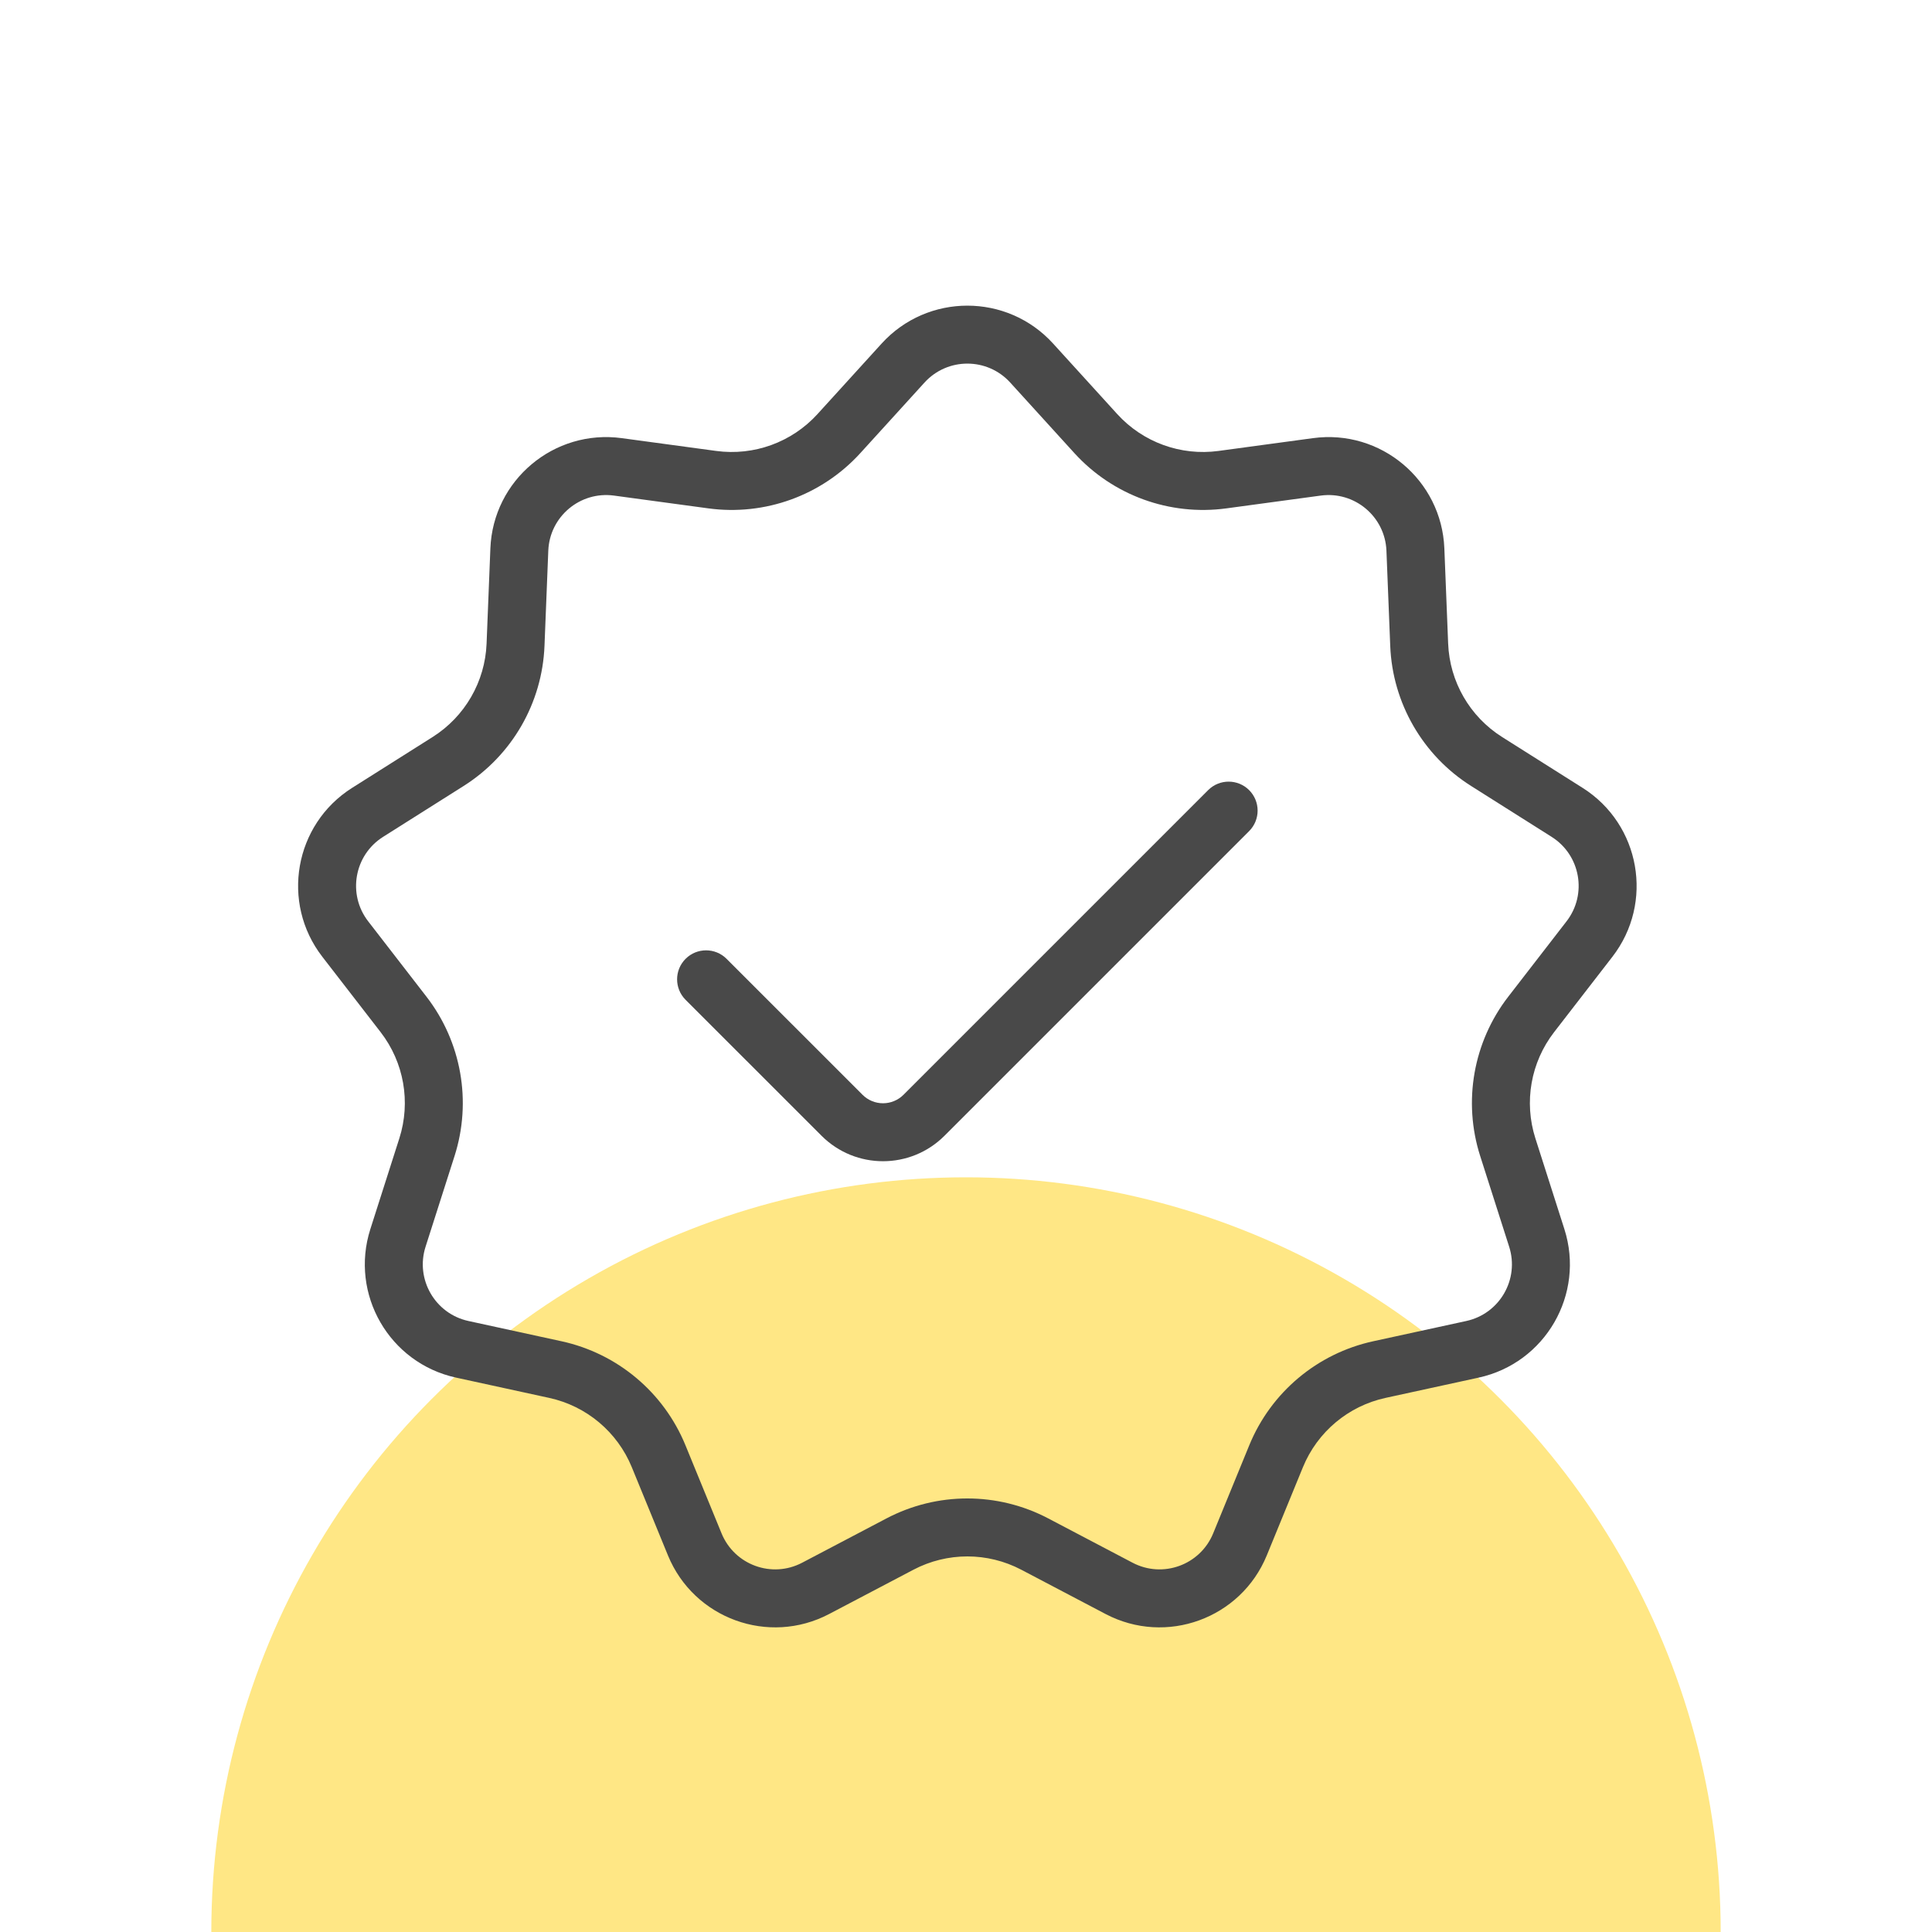 <svg width="512" height="512" viewBox="0 0 512 512" fill="none" xmlns="http://www.w3.org/2000/svg">
<g clip-path="url(#clip0_3714_215)">
<circle cx="256" cy="512" r="200" fill="#FFE785"/>
<path d="M331.033 220.253C334.032 217.254 334.032 212.391 331.033 209.392C328.034 206.393 323.171 206.393 320.172 209.392L239.438 290.126C236.439 293.126 231.576 293.126 228.577 290.126L192.549 254.099C189.55 251.101 184.687 251.101 181.688 254.1C178.689 257.099 178.689 261.962 181.688 264.961L217.716 300.987C226.714 309.985 241.302 309.985 250.299 300.987L331.033 220.253Z" fill="#494949"/>
<path fill-rule="evenodd" clip-rule="evenodd" d="M233.634 91.052C245.821 77.65 266.901 77.65 279.089 91.052L296.075 109.731C302.874 117.207 312.914 120.861 322.928 119.504L347.947 116.114C365.899 113.681 382.046 127.231 382.768 145.332L383.774 170.56C384.176 180.657 389.518 189.91 398.061 195.307L419.406 208.792C434.722 218.468 438.382 239.226 427.3 253.557L411.854 273.529C405.672 281.522 403.817 292.045 406.892 301.67L414.575 325.721C420.088 342.977 409.548 361.232 391.848 365.086L367.178 370.458C357.304 372.608 349.119 379.476 345.288 388.826L335.714 412.188C328.845 428.951 309.037 436.16 293 427.735L270.649 415.992C261.704 411.292 251.019 411.292 242.073 415.992L219.722 427.735C203.686 436.16 183.878 428.951 177.009 412.188L167.435 388.826C163.603 379.476 155.419 372.608 145.545 370.458L120.875 365.086C103.174 361.232 92.635 342.977 98.147 325.721L105.83 301.67C108.905 292.045 107.05 281.522 100.869 273.529L85.422 253.557C74.34 239.226 78.001 218.468 93.316 208.792L114.661 195.307C123.204 189.91 128.546 180.657 128.949 170.56L129.955 145.332C130.676 127.231 146.824 113.681 164.775 116.114L189.794 119.504C199.808 120.861 209.848 117.207 216.647 109.731L233.634 91.052ZM267.725 101.386L284.711 120.065C294.909 131.279 309.97 136.76 324.99 134.725L350.01 131.335C358.985 130.119 367.059 136.894 367.42 145.944L368.426 171.171C369.03 186.317 377.043 200.197 389.858 208.293L411.202 221.778C418.86 226.615 420.69 236.995 415.149 244.16L399.703 264.132C390.431 276.123 387.648 291.906 392.261 306.345L399.944 330.395C402.7 339.023 397.43 348.151 388.58 350.078L363.91 355.449C349.099 358.674 336.822 368.976 331.074 383.002L321.501 406.364C318.066 414.745 308.162 418.35 300.144 414.137L277.793 402.394C264.375 395.344 248.348 395.344 234.929 402.394L212.578 414.137C204.56 418.35 194.656 414.745 191.222 406.364L181.648 383.002C175.901 368.976 163.623 358.674 148.812 355.449L124.142 350.078C115.292 348.151 110.022 339.023 112.779 330.395L120.462 306.345C125.074 291.906 122.292 276.123 113.019 264.132L97.573 244.16C92.032 236.995 93.862 226.615 101.52 221.778L122.865 208.293C135.679 200.197 143.693 186.317 144.296 171.172L145.302 145.944C145.663 136.894 153.737 130.119 162.712 131.335L187.732 134.725C202.752 136.76 217.813 131.279 228.011 120.065L244.998 101.386C251.091 94.685 261.631 94.685 267.725 101.386Z" fill="#494949"/>
</g>
<defs>
<clipPath id="clip0_3714_215">
<rect width="512" height="512" fill="white"/>
</clipPath>
</defs>
</svg>

